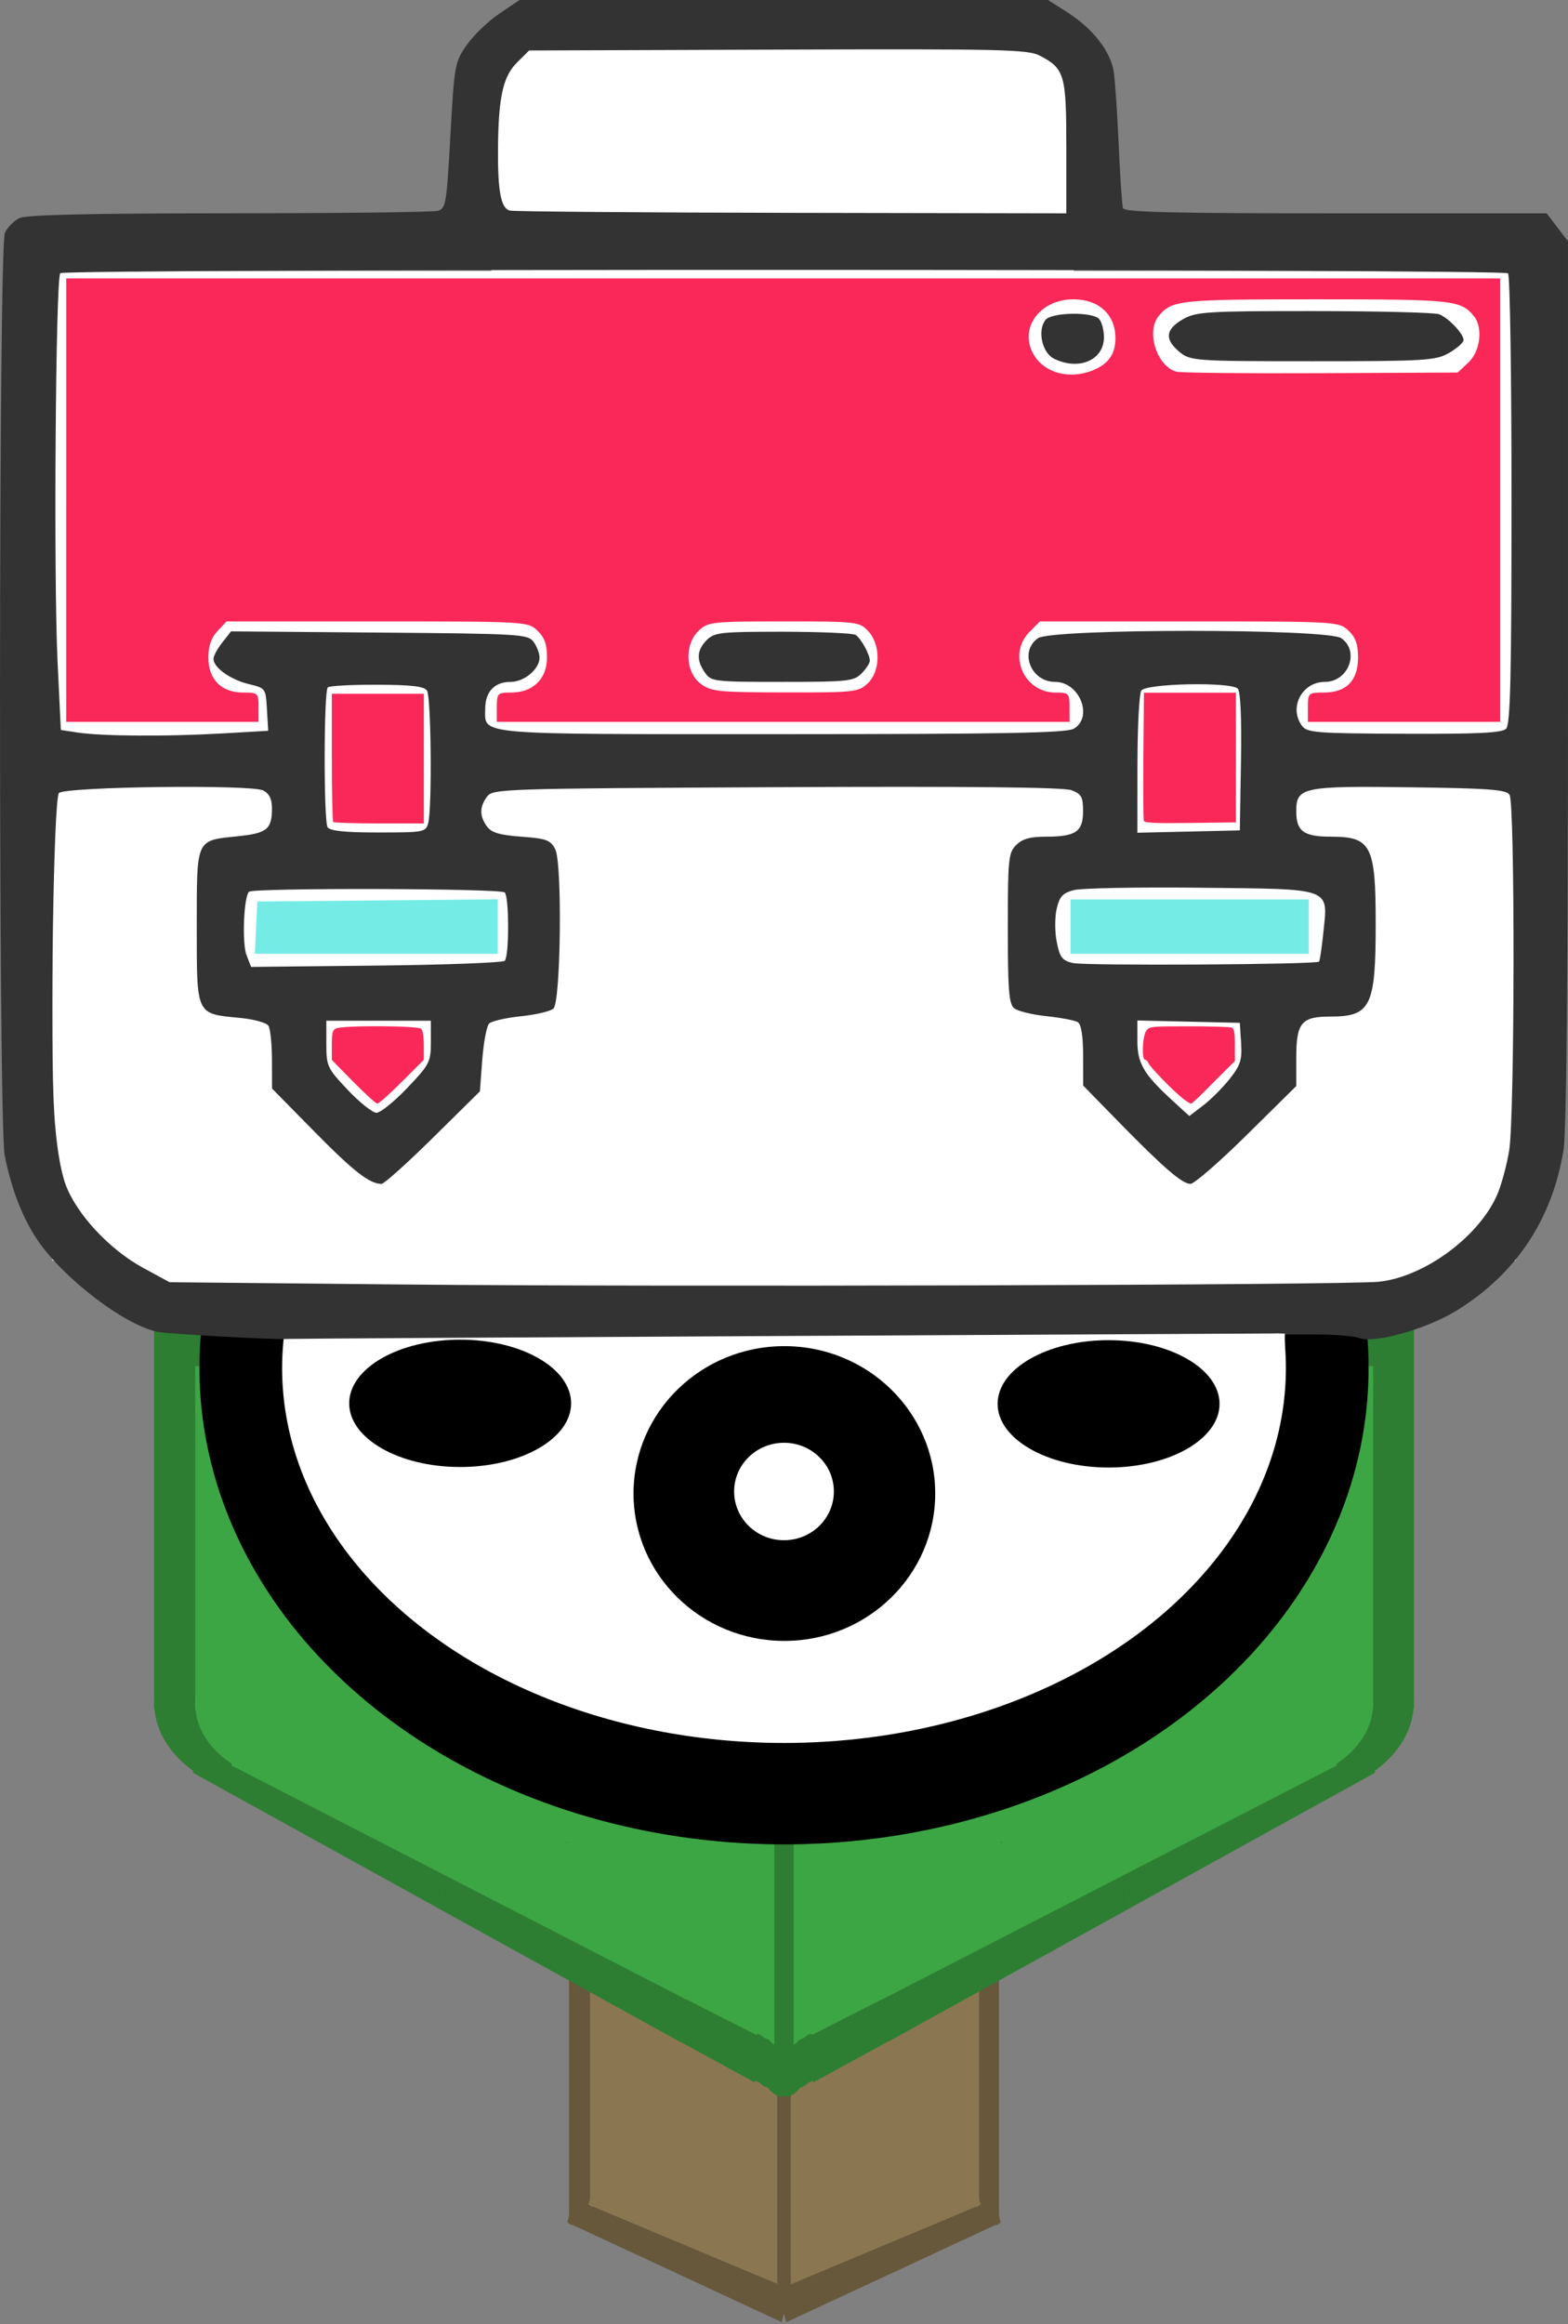 <?xml version="1.0" encoding="UTF-8" standalone="no"?>
<!-- Created with Inkscape (http://www.inkscape.org/) -->

<svg
   xmlns:dc="http://purl.org/dc/elements/1.1/"
   xmlns:cc="http://creativecommons.org/ns#"
   xmlns:rdf="http://www.w3.org/1999/02/22-rdf-syntax-ns#"
   xmlns:svg="http://www.w3.org/2000/svg"
   xmlns="http://www.w3.org/2000/svg"
   xmlns:sodipodi="http://sodipodi.sourceforge.net/DTD/sodipodi-0.dtd"
   xmlns:inkscape="http://www.inkscape.org/namespaces/inkscape"
   width="53.462mm"
   height="79.197mm"
   viewBox="0 0 189.432 280.62"
   id="svg2"
   version="1.1"
   inkscape:version="0.91 r13725"
   sodipodi:docname="logo.svg">
  <rect x="0" y="0" width="189.432" height="280.62" fill="#808080" stroke="none"/>
  <defs
     id="defs4" />
  <sodipodi:namedview
     id="base"
     pagecolor="#ffffff"
     bordercolor="#666666"
     borderopacity="1.0"
     inkscape:pageopacity="0.0"
     inkscape:pageshadow="2"
     inkscape:zoom="1.4142136"
     inkscape:cx="108.66647"
     inkscape:cy="116.44749"
     inkscape:document-units="px"
     inkscape:current-layer="layer1"
     showgrid="false"
     inkscape:window-width="1366"
     inkscape:window-height="716"
     inkscape:window-x="0"
     inkscape:window-y="0"
     inkscape:window-maximized="1"
     fit-margin-top="0"
     fit-margin-left="0"
     fit-margin-right="0"
     fit-margin-bottom="0" />
  <g
     inkscape:label="Layer 1"
     inkscape:groupmode="layer"
     id="layer1"
     transform="translate(-6.583,-754.47)">
    <g
       id="g7776"
       transform="translate(-173.398,420.871)">
      <g
         inkscape:export-ydpi="90"
         inkscape:export-xdpi="90"
         transform="matrix(1,0,0,1.159,22.739,-101.306)"
         id="g6244">
        <g
           id="g6059"
           transform="translate(41.719,24.395)"
           style="fill:#67583c;fill-opacity:1">
          <g
             style="fill:#67583c;fill-opacity:1"
             id="g5980">
            <rect
               style="fill:#67583c;fill-opacity:1"
               id="rect5939"
               width="27.917"
               height="30.032"
               x="350.924"
               y="443.57"
               transform="matrix(0.928,0.372,-0.299,0.954,0,0)" />
            <g
               style="fill:#67583c;fill-opacity:1"
               id="g5974">
              <g
                 style="fill:#67583c;fill-opacity:1"
                 id="g5970">
                <ellipse
                   style="fill:#67583c;fill-opacity:1"
                   id="path5956"
                   cx="184.744"
                   cy="582.464"
                   rx="0.475"
                   ry="0.16" />
                <rect
                   style="fill:#67583c;fill-opacity:1"
                   id="rect5960"
                   width="0.453"
                   height="29.525"
                   x="184.27"
                   y="552.951" />
              </g>
              <rect
                 y="552.925"
                 x="184.562"
                 height="29.625"
                 width="25.566"
                 id="rect5964"
                 style="fill:#67583c;fill-opacity:1" />
            </g>
          </g>
          <g
             style="fill:#67583c;fill-opacity:1"
             id="g5980-6"
             transform="matrix(-1,0,0,1,420.476,0.008)">
            <rect
               style="fill:#67583c;fill-opacity:1"
               id="rect5939-2"
               width="27.917"
               height="30.032"
               x="350.924"
               y="443.57"
               transform="matrix(0.928,0.372,-0.299,0.954,0,0)" />
            <g
               style="fill:#67583c;fill-opacity:1"
               id="g5974-1">
              <g
                 style="fill:#67583c;fill-opacity:1"
                 id="g5970-7">
                <ellipse
                   style="fill:#67583c;fill-opacity:1"
                   id="path5956-8"
                   cx="184.744"
                   cy="582.464"
                   rx="0.475"
                   ry="0.16" />
                <rect
                   style="fill:#67583c;fill-opacity:1"
                   id="rect5960-5"
                   width="0.453"
                   height="29.525"
                   x="184.27"
                   y="552.951" />
              </g>
              <rect
                 y="552.925"
                 x="184.562"
                 height="29.625"
                 width="25.566"
                 id="rect5964-7"
                 style="fill:#67583c;fill-opacity:1" />
            </g>
          </g>
          <rect
             y="552.925"
             x="207.625"
             height="36.5"
             width="7.812"
             id="rect6021"
             style="fill:#67583c;fill-opacity:1" />
        </g>
        <g
           id="g6059-4"
           transform="matrix(0.905,0,0,0.816,61.756,129.698)">
          <g
             style="fill:#8a7752;fill-opacity:1"
             id="g5980-1">
            <rect
               style="fill:#8a7752;fill-opacity:1"
               id="rect5939-8"
               width="27.917"
               height="30.032"
               x="350.924"
               y="443.57"
               transform="matrix(0.928,0.372,-0.299,0.954,0,0)" />
            <g
               style="fill:#8a7752;fill-opacity:1"
               id="g5974-5">
              <g
                 style="fill:#8a7752;fill-opacity:1"
                 id="g5970-9">
                <ellipse
                   style="fill:#8a7752;fill-opacity:1"
                   id="path5956-7"
                   cx="184.744"
                   cy="582.464"
                   rx="0.475"
                   ry="0.16" />
                <rect
                   style="fill:#8a7752;fill-opacity:1"
                   id="rect5960-53"
                   width="0.453"
                   height="29.525"
                   x="184.27"
                   y="552.951" />
              </g>
              <rect
                 y="552.925"
                 x="184.562"
                 height="29.625"
                 width="25.566"
                 id="rect5964-8"
                 style="fill:#8a7752;fill-opacity:1" />
            </g>
          </g>
          <g
             style="fill:#8a7752;fill-opacity:1"
             id="g5980-6-8"
             transform="matrix(-1,0,0,1,420.476,0.008)">
            <rect
               style="fill:#8a7752;fill-opacity:1"
               id="rect5939-2-3"
               width="27.917"
               height="30.032"
               x="350.924"
               y="443.57"
               transform="matrix(0.928,0.372,-0.299,0.954,0,0)" />
            <g
               style="fill:#8a7752;fill-opacity:1"
               id="g5974-1-1">
              <g
                 style="fill:#8a7752;fill-opacity:1"
                 id="g5970-7-8">
                <ellipse
                   style="fill:#8a7752;fill-opacity:1"
                   id="path5956-8-9"
                   cx="184.744"
                   cy="582.464"
                   rx="0.475"
                   ry="0.16" />
                <rect
                   style="fill:#8a7752;fill-opacity:1"
                   id="rect5960-5-6"
                   width="0.453"
                   height="29.525"
                   x="184.27"
                   y="552.951" />
              </g>
              <rect
                 y="552.925"
                 x="184.562"
                 height="29.625"
                 width="25.566"
                 id="rect5964-7-4"
                 style="fill:#8a7752;fill-opacity:1" />
            </g>
          </g>
          <rect
             y="552.925"
             x="207.625"
             height="36.5"
             width="7.812"
             id="rect6021-3"
             style="fill:#8a7752;fill-opacity:1" />
        </g>
        <rect
           style="fill:#67583c;fill-opacity:1"
           id="rect6136"
           width="1.625"
           height="34.75"
           x="251.145"
           y="579.949" />
      </g>
      <g
         inkscape:export-ydpi="90"
         inkscape:export-xdpi="90"
         transform="matrix(1,0,0,1.189,134.236,-153.18)"
         id="g5661">
        <g
           id="g5387"
           transform="translate(4.861,-13.259)"
           style="fill:#2d7e32;fill-opacity:1">
          <rect
             y="556.112"
             x="59.5"
             height="40"
             width="152.2"
             id="rect4270"
             style="fill:#2d7e32;fill-opacity:1" />
          <g
             transform="translate(0,0.007)"
             id="g5298"
             style="fill:#2d7e32;fill-opacity:1">
            <g
               id="g5214"
               style="fill:#2d7e32;fill-opacity:1">
              <g
                 id="g5193"
                 style="fill:#2d7e32;fill-opacity:1">
                <ellipse
                   style="fill:#2d7e32;fill-opacity:1"
                   id="path4272"
                   cx="75"
                   cy="595.513"
                   rx="15.5"
                   ry="9.688" />
                <rect
                   style="fill:#2d7e32;fill-opacity:1"
                   id="rect4276"
                   width="32.439"
                   height="10.076"
                   x="311.951"
                   y="509.575"
                   transform="matrix(0.907,0.421,-0.421,0.907,0,0)" />
                <rect
                   style="fill:#2d7e32;fill-opacity:1"
                   id="rect4276-2"
                   width="32.439"
                   height="10.076"
                   x="344.375"
                   y="509.582"
                   transform="matrix(0.907,0.421,-0.421,0.907,0,0)" />
                <g
                   id="g5186"
                   style="fill:#2d7e32;fill-opacity:1">
                  <rect
                     transform="matrix(0.909,0.417,-0.417,0.909,0,0)"
                     y="510.905"
                     x="373.115"
                     height="10.341"
                     width="11.27"
                     id="rect4299"
                     style="fill:#2d7e32;fill-opacity:1" />
                  <ellipse
                     transform="matrix(0.871,-0.491,0.458,0.889,0,0)"
                     ry="4.554"
                     rx="1.842"
                     cy="616.02"
                     cx="-170.584"
                     id="path4303-6"
                     style="fill:#2d7e32;fill-opacity:1" />
                  <rect
                     transform="matrix(0.913,0.408,-0.408,0.913,0,0)"
                     y="524.066"
                     x="379.608"
                     height="0.756"
                     width="2.781"
                     id="rect4322"
                     style="fill:#2d7e32;fill-opacity:1" />
                  <rect
                     y="560.012"
                     x="134.17"
                     height="73.835"
                     width="2.342"
                     id="rect5139"
                     style="fill:#2d7e32;fill-opacity:1" />
                  <rect
                     transform="matrix(0.907,0.421,-0.421,0.907,0,0)"
                     y="519.024"
                     x="386.685"
                     height="0.375"
                     width="0.457"
                     id="rect5184"
                     style="fill:#2d7e32;fill-opacity:1" />
                </g>
              </g>
              <rect
                 y="594.612"
                 x="85.375"
                 height="17"
                 width="49.375"
                 id="rect5204"
                 style="fill:#2d7e32;fill-opacity:1" />
              <rect
                 y="606.737"
                 x="126.625"
                 height="18.875"
                 width="8.125"
                 id="rect5210"
                 style="fill:#2d7e32;fill-opacity:1" />
            </g>
            <g
               id="g5292"
               style="fill:#2d7e32;fill-opacity:1">
              <rect
                 style="fill:#2d7e32;fill-opacity:1"
                 id="rect5206"
                 width="25.375"
                 height="13.875"
                 x="107.625"
                 y="607.487" />
              <g
                 id="g5287"
                 style="fill:#2d7e32;fill-opacity:1">
                <ellipse
                   style="fill:#2d7e32;fill-opacity:1"
                   id="path4303"
                   cx="133.864"
                   cy="630.242"
                   rx="2.63"
                   ry="4.397" />
                <rect
                   style="fill:#2d7e32;fill-opacity:1"
                   id="rect5212"
                   width="1.25"
                   height="0.25"
                   x="131.375"
                   y="620.612" />
              </g>
            </g>
          </g>
          <g
             id="g5298-1"
             transform="matrix(-1,0,0,1,271.191,0.007)"
             style="fill:#2d7e32;fill-opacity:1">
            <g
               id="g5214-5"
               style="fill:#2d7e32;fill-opacity:1">
              <g
                 id="g5193-9"
                 style="fill:#2d7e32;fill-opacity:1">
                <ellipse
                   style="fill:#2d7e32;fill-opacity:1"
                   id="path4272-4"
                   cx="75"
                   cy="595.513"
                   rx="15.5"
                   ry="9.688" />
                <rect
                   style="fill:#2d7e32;fill-opacity:1"
                   id="rect4276-9"
                   width="32.439"
                   height="10.076"
                   x="311.951"
                   y="509.575"
                   transform="matrix(0.907,0.421,-0.421,0.907,0,0)" />
                <rect
                   style="fill:#2d7e32;fill-opacity:1"
                   id="rect4276-2-0"
                   width="32.439"
                   height="10.076"
                   x="344.375"
                   y="509.582"
                   transform="matrix(0.907,0.421,-0.421,0.907,0,0)" />
                <g
                   id="g5186-9"
                   style="fill:#2d7e32;fill-opacity:1">
                  <rect
                     transform="matrix(0.909,0.417,-0.417,0.909,0,0)"
                     y="510.905"
                     x="373.115"
                     height="10.341"
                     width="11.27"
                     id="rect4299-1"
                     style="fill:#2d7e32;fill-opacity:1" />
                  <ellipse
                     transform="matrix(0.871,-0.491,0.458,0.889,0,0)"
                     ry="4.554"
                     rx="1.842"
                     cy="616.02"
                     cx="-170.584"
                     id="path4303-6-7"
                     style="fill:#2d7e32;fill-opacity:1" />
                  <rect
                     transform="matrix(0.913,0.408,-0.408,0.913,0,0)"
                     y="524.066"
                     x="379.608"
                     height="0.756"
                     width="2.781"
                     id="rect4322-7"
                     style="fill:#2d7e32;fill-opacity:1" />
                  <rect
                     y="560.012"
                     x="134.17"
                     height="73.835"
                     width="2.342"
                     id="rect5139-1"
                     style="fill:#2d7e32;fill-opacity:1" />
                  <rect
                     transform="matrix(0.907,0.421,-0.421,0.907,0,0)"
                     y="519.024"
                     x="386.685"
                     height="0.375"
                     width="0.457"
                     id="rect5184-1"
                     style="fill:#2d7e32;fill-opacity:1" />
                </g>
              </g>
              <rect
                 y="594.612"
                 x="85.375"
                 height="17"
                 width="49.375"
                 id="rect5204-5"
                 style="fill:#2d7e32;fill-opacity:1" />
              <rect
                 y="606.737"
                 x="126.625"
                 height="18.875"
                 width="8.125"
                 id="rect5210-9"
                 style="fill:#2d7e32;fill-opacity:1" />
            </g>
            <g
               id="g5292-7"
               style="fill:#2d7e32;fill-opacity:1">
              <rect
                 style="fill:#2d7e32;fill-opacity:1"
                 id="rect5206-7"
                 width="25.375"
                 height="13.875"
                 x="107.625"
                 y="607.487" />
              <g
                 id="g5287-6"
                 style="fill:#2d7e32;fill-opacity:1">
                <ellipse
                   style="fill:#2d7e32;fill-opacity:1"
                   id="path4303-7"
                   cx="133.864"
                   cy="630.242"
                   rx="2.63"
                   ry="4.397" />
                <rect
                   style="fill:#2d7e32;fill-opacity:1"
                   id="rect5212-3"
                   width="1.25"
                   height="0.25"
                   x="131.375"
                   y="620.612" />
              </g>
            </g>
          </g>
        </g>
        <g
           id="g5618">
          <g
             style="fill:#3da644;fill-opacity:1"
             transform="matrix(0.935,0,0,0.871,13.696,63.745)"
             id="g5387-6">
            <rect
               style="fill:#3da644;fill-opacity:1"
               id="rect4270-5"
               width="152.2"
               height="40"
               x="59.5"
               y="556.112" />
            <g
               style="fill:#3da644;fill-opacity:1"
               id="g5298-6"
               transform="translate(0,0.007)">
              <g
                 style="fill:#3da644;fill-opacity:1"
                 id="g5214-3">
                <g
                   style="fill:#3da644;fill-opacity:1"
                   id="g5193-94">
                  <ellipse
                     ry="9.688"
                     rx="15.5"
                     cy="595.513"
                     cx="75"
                     id="path4272-8"
                     style="fill:#3da644;fill-opacity:1" />
                  <rect
                     transform="matrix(0.907,0.421,-0.421,0.907,0,0)"
                     y="509.575"
                     x="311.951"
                     height="10.076"
                     width="32.439"
                     id="rect4276-1"
                     style="fill:#3da644;fill-opacity:1" />
                  <rect
                     transform="matrix(0.907,0.421,-0.421,0.907,0,0)"
                     y="509.582"
                     x="344.375"
                     height="10.076"
                     width="32.439"
                     id="rect4276-2-2"
                     style="fill:#3da644;fill-opacity:1" />
                  <g
                     style="fill:#3da644;fill-opacity:1"
                     id="g5186-93">
                    <rect
                       style="fill:#3da644;fill-opacity:1"
                       id="rect4299-9"
                       width="11.27"
                       height="10.341"
                       x="373.115"
                       y="510.905"
                       transform="matrix(0.909,0.417,-0.417,0.909,0,0)" />
                    <ellipse
                       style="fill:#3da644;fill-opacity:1"
                       id="path4303-6-0"
                       cx="-170.584"
                       cy="616.02"
                       rx="1.842"
                       ry="4.554"
                       transform="matrix(0.871,-0.491,0.458,0.889,0,0)" />
                    <rect
                       style="fill:#3da644;fill-opacity:1"
                       id="rect4322-8"
                       width="2.781"
                       height="0.756"
                       x="379.608"
                       y="524.066"
                       transform="matrix(0.913,0.408,-0.408,0.913,0,0)" />
                    <rect
                       style="fill:#3da644;fill-opacity:1"
                       id="rect5139-8"
                       width="2.342"
                       height="73.835"
                       x="134.17"
                       y="560.012" />
                    <rect
                       style="fill:#3da644;fill-opacity:1"
                       id="rect5184-5"
                       width="0.457"
                       height="0.375"
                       x="386.685"
                       y="519.024"
                       transform="matrix(0.907,0.421,-0.421,0.907,0,0)" />
                  </g>
                </g>
                <rect
                   style="fill:#3da644;fill-opacity:1"
                   id="rect5204-0"
                   width="49.375"
                   height="17"
                   x="85.375"
                   y="594.612" />
                <rect
                   style="fill:#3da644;fill-opacity:1"
                   id="rect5210-96"
                   width="8.125"
                   height="18.875"
                   x="126.625"
                   y="606.737" />
              </g>
              <g
                 style="fill:#3da644;fill-opacity:1"
                 id="g5292-3">
                <rect
                   y="607.487"
                   x="107.625"
                   height="13.875"
                   width="25.375"
                   id="rect5206-8"
                   style="fill:#3da644;fill-opacity:1" />
                <g
                   style="fill:#3da644;fill-opacity:1"
                   id="g5287-5">
                  <ellipse
                     ry="4.397"
                     rx="2.63"
                     cy="630.242"
                     cx="133.864"
                     id="path4303-61"
                     style="fill:#3da644;fill-opacity:1" />
                  <rect
                     y="620.612"
                     x="131.375"
                     height="0.25"
                     width="1.25"
                     id="rect5212-1"
                     style="fill:#3da644;fill-opacity:1" />
                </g>
              </g>
            </g>
            <g
               style="fill:#3da644;fill-opacity:1"
               transform="matrix(-1,0,0,1,271.191,0.007)"
               id="g5298-1-5">
              <g
                 style="fill:#3da644;fill-opacity:1"
                 id="g5214-5-9">
                <g
                   style="fill:#3da644;fill-opacity:1"
                   id="g5193-9-8">
                  <ellipse
                     ry="9.688"
                     rx="15.5"
                     cy="595.513"
                     cx="75"
                     id="path4272-4-4"
                     style="fill:#3da644;fill-opacity:1" />
                  <rect
                     transform="matrix(0.907,0.421,-0.421,0.907,0,0)"
                     y="509.575"
                     x="311.951"
                     height="10.076"
                     width="32.439"
                     id="rect4276-9-8"
                     style="fill:#3da644;fill-opacity:1" />
                  <rect
                     transform="matrix(0.907,0.421,-0.421,0.907,0,0)"
                     y="509.582"
                     x="344.375"
                     height="10.076"
                     width="32.439"
                     id="rect4276-2-0-1"
                     style="fill:#3da644;fill-opacity:1" />
                  <g
                     style="fill:#3da644;fill-opacity:1"
                     id="g5186-9-0">
                    <rect
                       style="fill:#3da644;fill-opacity:1"
                       id="rect4299-1-3"
                       width="11.27"
                       height="10.341"
                       x="373.115"
                       y="510.905"
                       transform="matrix(0.909,0.417,-0.417,0.909,0,0)" />
                    <ellipse
                       style="fill:#3da644;fill-opacity:1"
                       id="path4303-6-7-0"
                       cx="-170.584"
                       cy="616.02"
                       rx="1.842"
                       ry="4.554"
                       transform="matrix(0.871,-0.491,0.458,0.889,0,0)" />
                    <rect
                       style="fill:#3da644;fill-opacity:1"
                       id="rect4322-7-4"
                       width="2.781"
                       height="0.756"
                       x="379.608"
                       y="524.066"
                       transform="matrix(0.913,0.408,-0.408,0.913,0,0)" />
                    <rect
                       style="fill:#3da644;fill-opacity:1"
                       id="rect5139-1-4"
                       width="2.342"
                       height="73.835"
                       x="134.17"
                       y="560.012" />
                    <rect
                       style="fill:#3da644;fill-opacity:1"
                       id="rect5184-1-4"
                       width="0.457"
                       height="0.375"
                       x="386.685"
                       y="519.024"
                       transform="matrix(0.907,0.421,-0.421,0.907,0,0)" />
                  </g>
                </g>
                <rect
                   style="fill:#3da644;fill-opacity:1"
                   id="rect5204-5-4"
                   width="49.375"
                   height="17"
                   x="85.375"
                   y="594.612" />
                <rect
                   style="fill:#3da644;fill-opacity:1"
                   id="rect5210-9-7"
                   width="8.125"
                   height="18.875"
                   x="126.625"
                   y="606.737" />
              </g>
              <g
                 style="fill:#3da644;fill-opacity:1"
                 id="g5292-7-6">
                <rect
                   y="607.487"
                   x="107.625"
                   height="13.875"
                   width="25.375"
                   id="rect5206-7-3"
                   style="fill:#3da644;fill-opacity:1" />
                <g
                   style="fill:#3da644;fill-opacity:1"
                   id="g5287-6-1">
                  <ellipse
                     ry="4.397"
                     rx="2.63"
                     cy="630.242"
                     cx="133.864"
                     id="path4303-7-7"
                     style="fill:#3da644;fill-opacity:1" />
                  <rect
                     y="620.612"
                     x="131.375"
                     height="0.25"
                     width="1.25"
                     id="rect5212-3-5"
                     style="fill:#3da644;fill-opacity:1" />
                </g>
              </g>
            </g>
          </g>
          <rect
             y="544.794"
             x="139.297"
             height="75.445"
             width="2.328"
             id="rect5285"
             style="fill:#2d7e32;fill-opacity:1" />
        </g>
      </g>
      <g
         inkscape:export-ydpi="90"
         inkscape:export-xdpi="90"
         transform="translate(139.993,14.142)"
         id="g7005">
        <g
           id="g4239"
           transform="translate(-137.921,-314.474)">
          <g
             id="g4225">
            <ellipse
               style="fill:#000000;fill-opacity:1"
               id="path3792"
               cx="272.625"
               cy="799.112"
               rx="70.625"
               ry="57.5" />
            <g
               id="g4213">
              <ellipse
                 ry="45.255"
                 rx="60.634"
                 cy="799.112"
                 cx="272.625"
                 id="path3853"
                 style="fill:#ffffff;fill-opacity:1" />
              <g
                 transform="translate(-0.011,0)"
                 id="g3901">
                <ellipse
                   style="fill:#000000;fill-opacity:1"
                   id="path3859"
                   cx="272.681"
                   cy="814.251"
                   rx="18.223"
                   ry="17.794" />
                <ellipse
                   style="fill:#ffffff;fill-opacity:1"
                   id="path3859-5"
                   cx="272.636"
                   cy="814.007"
                   rx="6.025"
                   ry="5.883" />
              </g>
              <g
                 transform="translate(-3.8146973e-6,0)"
                 id="g3897">
                <ellipse
                   style="fill:#000000;fill-opacity:1"
                   id="path3876"
                   cx="311.838"
                   cy="803.425"
                   rx="13.405"
                   ry="7.688" />
                <ellipse
                   style="fill:#ffffff;fill-opacity:1"
                   id="path3876-6"
                   cx="311.838"
                   cy="803.425"
                   rx="9.794"
                   ry="5.562" />
              </g>
              <g
                 id="g3897-2"
                 transform="translate(-78.338,-0.063)">
                <ellipse
                   style="fill:#000000;fill-opacity:1"
                   id="path3876-9"
                   cx="311.838"
                   cy="803.425"
                   rx="13.405"
                   ry="7.688" />
                <ellipse
                   style="fill:#ffffff;fill-opacity:1"
                   id="path3876-6-1"
                   cx="311.838"
                   cy="803.425"
                   rx="9.794"
                   ry="5.562" />
              </g>
            </g>
          </g>
          <rect
             y="741.589"
             x="202.056"
             height="53.387"
             width="141.068"
             id="rect4047"
             style="fill:#ffffff;fill-opacity:1" />
        </g>
        <ellipse
           style="fill:#000000;fill-opacity:1"
           id="path6954"
           cx="95.371"
           cy="488.887"
           rx="11.049"
           ry="5.922" />
        <ellipse
           style="fill:#000000;fill-opacity:1"
           id="path6954-3"
           cx="174.125"
           cy="488.975"
           rx="11.049"
           ry="5.922" />
      </g>
      <g
         transform="translate(-77.553,23.688)"
         id="g7731">
        <g
           transform="translate(209.768,374.601)"
           id="g7639-1">
          <g
             style="fill:#ffffff"
             transform="translate(-212.132,0.354)"
             id="g7312-3">
            <rect
               style="fill:#ffffff;fill-opacity:1"
               id="rect7295-1"
               width="176.777"
               height="119.501"
               x="266.226"
               y="-32.34" />
            <rect
               style="fill:#ffffff;fill-opacity:1"
               id="rect7306-1"
               width="162.281"
               height="6.718"
               x="273.65"
               y="85.394" />
            <rect
               style="fill:#ffffff;fill-opacity:1"
               id="rect7310-0"
               width="70.357"
               height="37.477"
               x="319.259"
               y="-59.21" />
          </g>
          <path
             inkscape:connector-curvature="0"
             id="path3403-8-6-3-3"
             d="m 55.765,-4.307 0,-26.769 86.621,0 86.621,0 0,26.769 0,26.769 -11.617,0 -11.617,0 0,-1.768 c 0,-1.711 0.062,-1.768 1.925,-1.768 2.725,0 4.136,-1.441 4.136,-4.225 0,-1.61 -0.3,-2.447 -1.169,-3.263 -1.155,-1.085 -1.382,-1.098 -19.216,-1.098 l -18.047,0 -1.24,1.24 c -2.708,2.708 -0.733,7.347 3.127,7.347 1.599,0 1.694,0.099 1.694,1.768 l 0,1.768 -34.598,0 -34.598,0 0,-1.768 c 0,-1.67 0.094,-1.768 1.7,-1.768 2.672,0 4.361,-1.643 4.361,-4.242 0,-1.592 -0.302,-2.432 -1.169,-3.246 -1.156,-1.086 -1.378,-1.098 -19.357,-1.098 l -18.188,0 -1.098,1.169 c -0.751,0.799 -1.098,1.81 -1.098,3.195 0,2.635 1.578,4.222 4.199,4.222 1.791,0 1.861,0.067 1.861,1.768 l 0,1.768 -11.617,0 -11.617,0 0,-26.769 z m 96.816,22.135 c 1.576,-1.48 1.611,-4.679 0.071,-6.319 -1.069,-1.138 -1.339,-1.169 -10.195,-1.169 -8.645,0 -9.155,0.055 -10.266,1.098 -1.763,1.656 -1.647,5.027 0.22,6.42 1.274,0.951 2.117,1.038 10.195,1.052 8.358,0.015 8.866,-0.04 9.975,-1.082 z m 27.069,-37.75 c 1.998,-0.76 2.89,-2 2.873,-3.993 -0.024,-2.806 -2.022,-4.636 -5.061,-4.636 -4.224,0 -6.754,3.722 -4.681,6.886 1.335,2.038 4.188,2.762 6.869,1.742 z m 45.528,-1.014 c 1.437,-1.351 1.77,-4.232 0.645,-5.594 -1.59,-1.927 -2.474,-2.02 -19.04,-2.02 -16.566,0 -17.45,0.094 -19.04,2.02 -1.555,1.884 -0.205,6.089 2.157,6.715 0.535,0.142 8.399,0.223 17.474,0.18 l 16.501,-0.077 1.303,-1.224 z"
             style="fill:#f92859;fill-opacity:1" />
          <path
             inkscape:connector-curvature="0"
             id="path3418-6-0-0-4"
             d="m 88.025,34.557 c -0.093,-0.093 -0.168,-3.615 -0.168,-7.829 l 0,-7.66 5.556,0 5.556,0 0,7.829 0,7.829 -5.387,0 c -2.963,0 -5.463,-0.076 -5.556,-0.168 z"
             style="fill:#f92859;fill-opacity:1" />
          <path
             inkscape:connector-curvature="0"
             id="path3420-8-4-9-0"
             d="m 90.445,65.916 -2.589,-2.628 0,-1.772 c 0,-1.493 0.077,-1.813 0.488,-2.033 0.719,-0.385 9.931,-0.348 10.32,0.042 0.176,0.176 0.303,1.022 0.303,2.025 l 0,1.722 -2.65,2.647 c -1.458,1.456 -2.793,2.642 -2.967,2.636 -0.174,-0.006 -1.482,-1.194 -2.906,-2.639 z"
             style="fill:#f92859;fill-opacity:1" />
          <path
             inkscape:connector-curvature="0"
             id="path3422-8-8-2-3"
             d="m 190.746,67.997 c -1.116,-0.847 -4.037,-3.83 -4.222,-4.314 -0.089,-0.232 -0.279,-0.421 -0.422,-0.421 -0.423,0 -0.315,-2.84 0.133,-3.479 0.383,-0.546 0.52,-0.561 5.156,-0.561 2.62,0 4.943,0.069 5.163,0.153 0.316,0.121 0.399,0.558 0.399,2.097 l 0,1.944 -1.326,1.314 c -0.729,0.723 -1.887,1.881 -2.573,2.575 -0.686,0.693 -1.318,1.261 -1.403,1.261 -0.086,0 -0.493,-0.256 -0.905,-0.568 z"
             style="fill:#f92859;fill-opacity:1" />
          <path
             inkscape:connector-curvature="0"
             id="path3424-4-8-5-9"
             d="m 185.958,34.412 c -0.068,-0.178 -0.094,-3.731 -0.057,-7.897 l 0.067,-7.573 5.556,0 5.556,0 0,7.829 0,7.829 -5.499,0.068 c -4.286,0.053 -5.526,-0.003 -5.623,-0.255 z"
             style="fill:#f92859;fill-opacity:1" />
          <path
             inkscape:connector-curvature="0"
             id="path3428-3-8-4-1"
             d="m 175.074,-21.398 c -1.429,-0.719 -2.003,-3.456 -0.983,-4.686 0.745,-0.897 5.57,-0.986 6.438,-0.119 0.333,0.333 0.606,1.343 0.606,2.244 0,2.763 -3.076,4.063 -6.061,2.56 z"
             style="fill:#323332;fill-opacity:1" />
          <path
             inkscape:connector-curvature="0"
             id="path3430-1-9-0-9"
             d="m 132.928,16.515 c -1.058,-1.511 -0.99,-2.715 0.224,-3.928 0.928,-0.928 1.678,-1.01 9.218,-1.002 4.514,0.004 8.458,0.175 8.763,0.379 0.662,0.442 1.717,2.357 1.717,3.116 0,0.296 -0.455,0.993 -1.01,1.548 -0.931,0.931 -1.684,1.01 -9.568,1.01 -8.271,0 -8.584,-0.038 -9.344,-1.123 z"
             style="fill:#323332;fill-opacity:1" />
          <path
             inkscape:connector-curvature="0"
             id="path3434-4-7-5-6"
             d="m 202.429,98.008 -0.081,-1.704 -59.725,0.305 c -32.849,0.168 -59.953,0.329 -60.23,0.359 -1.094,0.118 -13.742,-0.563 -15.405,-0.829 -3.882,-0.621 -11.539,-6.418 -14.714,-11.14 -1.804,-2.683 -3.115,-6.071 -3.941,-10.187 -0.769,-3.832 -0.747,-109.7 0.024,-111.391 0.308,-0.677 1.115,-1.483 1.792,-1.792 0.846,-0.386 8.756,-0.563 25.324,-0.568 13.251,-0.004 24.571,-0.135 25.155,-0.292 1.002,-0.269 1.089,-0.778 1.551,-9.092 0.477,-8.579 0.529,-8.862 1.985,-10.946 0.822,-1.176 2.593,-2.878 3.936,-3.781 l 2.44,-1.641 31.916,0 31.916,0 2.275,1.443 c 3.178,2.016 5.34,4.799 5.689,7.325 0.159,1.15 0.425,5.159 0.592,8.909 0.167,3.75 0.393,7.103 0.502,7.45 0.155,0.494 5.741,0.631 25.695,0.631 l 25.497,0 1.288,1.689 1.288,1.689 0,53.197 c 0,35.399 -0.181,54.309 -0.541,56.521 -1.372,8.437 -5.823,15.069 -13.066,19.468 -3.538,2.149 -9.8,3.908 -11.549,3.243 -0.646,-0.246 -2.963,-0.446 -5.15,-0.446 l -3.976,0 -0.204,1.641 -0.204,1.641 -0.081,-1.704 z m 11.904,-7.948 c 5.439,-0.549 12.043,-5.378 14.284,-10.444 0.519,-1.173 1.183,-3.609 1.476,-5.413 0.672,-4.141 0.712,-41.873 0.046,-42.928 -0.397,-0.629 -2.397,-0.784 -11.76,-0.91 -13.258,-0.179 -14.01,-0.023 -14.01,2.9 0,2.411 0.895,3.061 4.219,3.061 4.833,0 5.378,1.065 5.378,10.506 0,10.001 -0.593,11.212 -5.487,11.212 -3.494,0 -4.11,0.748 -4.11,4.987 l 0,3.4 -5.981,5.908 c -3.29,3.249 -6.35,5.908 -6.801,5.908 -1.002,0 -3.268,-1.96 -8.76,-7.576 l -4.198,-4.293 -0.009,-3.632 c -0.006,-2.35 -0.232,-3.771 -0.64,-4.025 -0.347,-0.216 -2.05,-0.541 -3.783,-0.722 -1.734,-0.181 -3.495,-0.613 -3.914,-0.961 -0.628,-0.521 -0.762,-2.228 -0.762,-9.662 0,-8.356 0.075,-9.105 1.01,-10.04 0.744,-0.744 1.684,-1.01 3.569,-1.01 3.623,0 4.512,-0.603 4.512,-3.061 0,-1.732 -0.195,-2.09 -1.389,-2.549 -0.943,-0.363 -12.391,-0.48 -35.649,-0.366 -33.228,0.163 -34.281,0.197 -34.977,1.148 -0.909,1.243 -0.909,2.351 -3.1e-4,3.595 0.548,0.75 1.526,1.04 4.155,1.233 3.03,0.223 3.516,0.402 4.092,1.515 0.861,1.663 0.678,18.344 -0.21,19.23 -0.325,0.325 -2.087,0.745 -3.915,0.934 -1.828,0.189 -3.566,0.586 -3.862,0.882 -0.296,0.296 -0.668,2.26 -0.827,4.365 l -0.289,3.827 -5.66,5.584 c -3.113,3.071 -5.912,5.584 -6.219,5.584 -1.444,0 -3.372,-1.501 -8.107,-6.309 l -5.126,-5.206 -0.008,-3.46 c -0.004,-1.903 -0.196,-3.757 -0.426,-4.12 -0.23,-0.363 -1.761,-0.787 -3.402,-0.943 -5.385,-0.512 -5.256,-0.242 -5.256,-10.974 0,-10.764 -0.149,-10.432 4.911,-10.956 3.584,-0.371 4.161,-0.834 4.173,-3.345 0.005,-1.134 -0.31,-1.794 -1.046,-2.187 -1.392,-0.745 -23.918,-0.464 -24.689,0.308 -0.657,0.658 -1.091,30.07 -0.57,38.606 0.223,3.656 0.719,6.828 1.338,8.561 1.289,3.609 5.296,7.934 9.422,10.172 l 3.178,1.723 28.284,0.275 c 31.792,0.309 113.743,0.079 117.798,-0.331 z M 196.328,65.568 c 1.303,-1.645 1.508,-2.293 1.376,-4.35 l -0.155,-2.417 -6.187,-0.142 -6.187,-0.142 0,2.473 c 0,2.721 0.768,4.022 4.267,7.225 l 2.008,1.838 1.674,-1.277 c 0.921,-0.702 2.363,-2.146 3.205,-3.21 z m -99.365,1.1 c 2.701,-2.832 2.855,-3.131 2.855,-5.556 l 0,-2.563 -6.313,0 -6.313,0 0,2.808 c 0,2.688 0.112,2.926 2.599,5.556 1.429,1.511 2.986,2.748 3.459,2.748 0.473,0 2.145,-1.347 3.715,-2.993 z m 11.779,-15.358 c 0.548,-0.548 0.547,-7.702 -4.1e-4,-8.25 -0.497,-0.498 -30.4,-0.577 -30.896,-0.082 -0.636,0.635 -0.854,6.222 -0.298,7.65 l 0.553,1.423 15.111,-0.16 c 8.311,-0.088 15.3,-0.349 15.531,-0.581 z m 98.381,0.1 c 0.097,-0.101 0.329,-1.662 0.515,-3.467 0.57,-5.528 1.253,-5.277 -14.811,-5.453 -7.505,-0.082 -14.393,0.045 -15.308,0.282 -1.36,0.352 -1.741,0.761 -2.092,2.249 -0.237,1.004 -0.236,2.799 0.004,4.009 0.369,1.866 0.656,2.245 1.933,2.549 1.471,0.351 29.414,0.192 29.76,-0.169 l -1.1e-4,0 z M 99.499,34.684 c 0.475,-1.772 0.356,-15.195 -0.142,-15.981 -0.335,-0.528 -1.831,-0.707 -6.047,-0.722 -3.081,-0.011 -5.755,0.133 -5.942,0.32 -0.489,0.489 -0.51,16.134 -0.022,16.888 0.287,0.444 2.107,0.631 6.128,0.631 5.505,0 5.731,-0.043 6.024,-1.136 z m 98.19,-7.412 c 0.088,-5.24 -0.054,-8.488 -0.384,-8.819 -0.842,-0.842 -11.111,-0.632 -11.662,0.239 -0.249,0.393 -0.455,4.414 -0.46,8.937 l -0.008,8.223 6.187,-0.142 6.187,-0.142 0.139,-8.296 z m -123.228,-3.402 5.706,-0.329 -0.15,-2.573 c -0.149,-2.563 -0.158,-2.575 -2.244,-3.079 -2.186,-0.528 -4.22,-1.993 -4.22,-3.04 0,-0.336 0.478,-1.218 1.061,-1.96 l 1.061,-1.349 17.92,0.145 c 17.067,0.138 17.954,0.191 18.637,1.125 0.394,0.539 0.716,1.392 0.716,1.894 0,1.39 -1.842,2.934 -3.499,2.934 -1.943,0 -3.067,1.193 -3.067,3.257 0,3.199 -1.668,3.057 35.812,3.053 26.778,-0.003 34.386,-0.143 35.277,-0.649 2.421,-1.375 0.731,-5.661 -2.233,-5.661 -2.94,0 -4.379,-3.66 -2.074,-5.275 1.684,-1.18 34.962,-1.18 36.646,0 2.261,1.583 0.871,5.275 -1.986,5.275 -2.758,0 -4.382,3.089 -2.777,5.283 0.625,0.855 1.628,0.935 12.347,0.98 8.923,0.038 11.82,-0.104 12.322,-0.604 0.521,-0.519 0.656,-6.185 0.659,-27.611 0.002,-14.827 -0.186,-27.147 -0.418,-27.378 -0.539,-0.539 -174.369,-0.556 -174.908,-0.017 -0.563,0.563 -0.82,36.686 -0.333,46.82 l 0.401,8.334 2.02,0.307 c 2.919,0.444 10.735,0.497 17.323,0.117 z m 102.128,-70.77 c 0,-8.792 -0.205,-9.502 -3.187,-11.062 -1.458,-0.762 -4.463,-0.832 -31.663,-0.737 l -30.052,0.105 -1.462,1.454 c -1.695,1.685 -2.25,4.21 -2.295,10.442 -0.037,5.101 0.353,7.145 1.417,7.429 0.454,0.121 15.77,0.246 34.035,0.278 l 33.209,0.059 0,-7.969 z"
             style="fill:#323332;fill-opacity:1" />
          <path
             inkscape:connector-curvature="0"
             id="path3448-0-4-9-9"
             d="m 78.706,47.311 0.15,-3.157 14.521,-0.134 14.521,-0.134 0,3.291 0,3.291 -14.671,0 -14.671,0 0.15,-3.157 z"
             style="fill:#75ebe5;fill-opacity:1" />
          <path
             inkscape:connector-curvature="0"
             id="path3450-6-3-4-3"
             d="m 177.094,47.185 0,-3.283 14.395,0 14.395,0 0,3.283 0,3.283 -14.395,0 -14.395,0 0,-3.283 z"
             style="fill:#75ebe5;fill-opacity:1" />
          <path
             inkscape:connector-curvature="0"
             id="path3430-1-8-0-6-3"
             d="m 190.26,-22.2 c -1.823,-1.511 -1.705,-2.715 0.386,-3.928 1.599,-0.928 2.891,-1.01 15.88,-1.002 7.777,0.004 14.571,0.175 15.098,0.379 1.141,0.442 2.958,2.357 2.958,3.116 0,0.296 -0.783,0.993 -1.74,1.548 -1.603,0.931 -2.901,1.01 -16.484,1.01 -14.249,0 -14.789,-0.038 -16.098,-1.123 z"
             style="fill:#323332;fill-opacity:1" />
        </g>
        <rect
           style="fill:#ffffff;fill-opacity:1"
           id="rect7132"
           width="1.26"
           height="3.27"
           x="411.495"
           y="470.915"
           inkscape:export-xdpi="90"
           inkscape:export-ydpi="90" />
      </g>
    </g>
  </g>
</svg>
